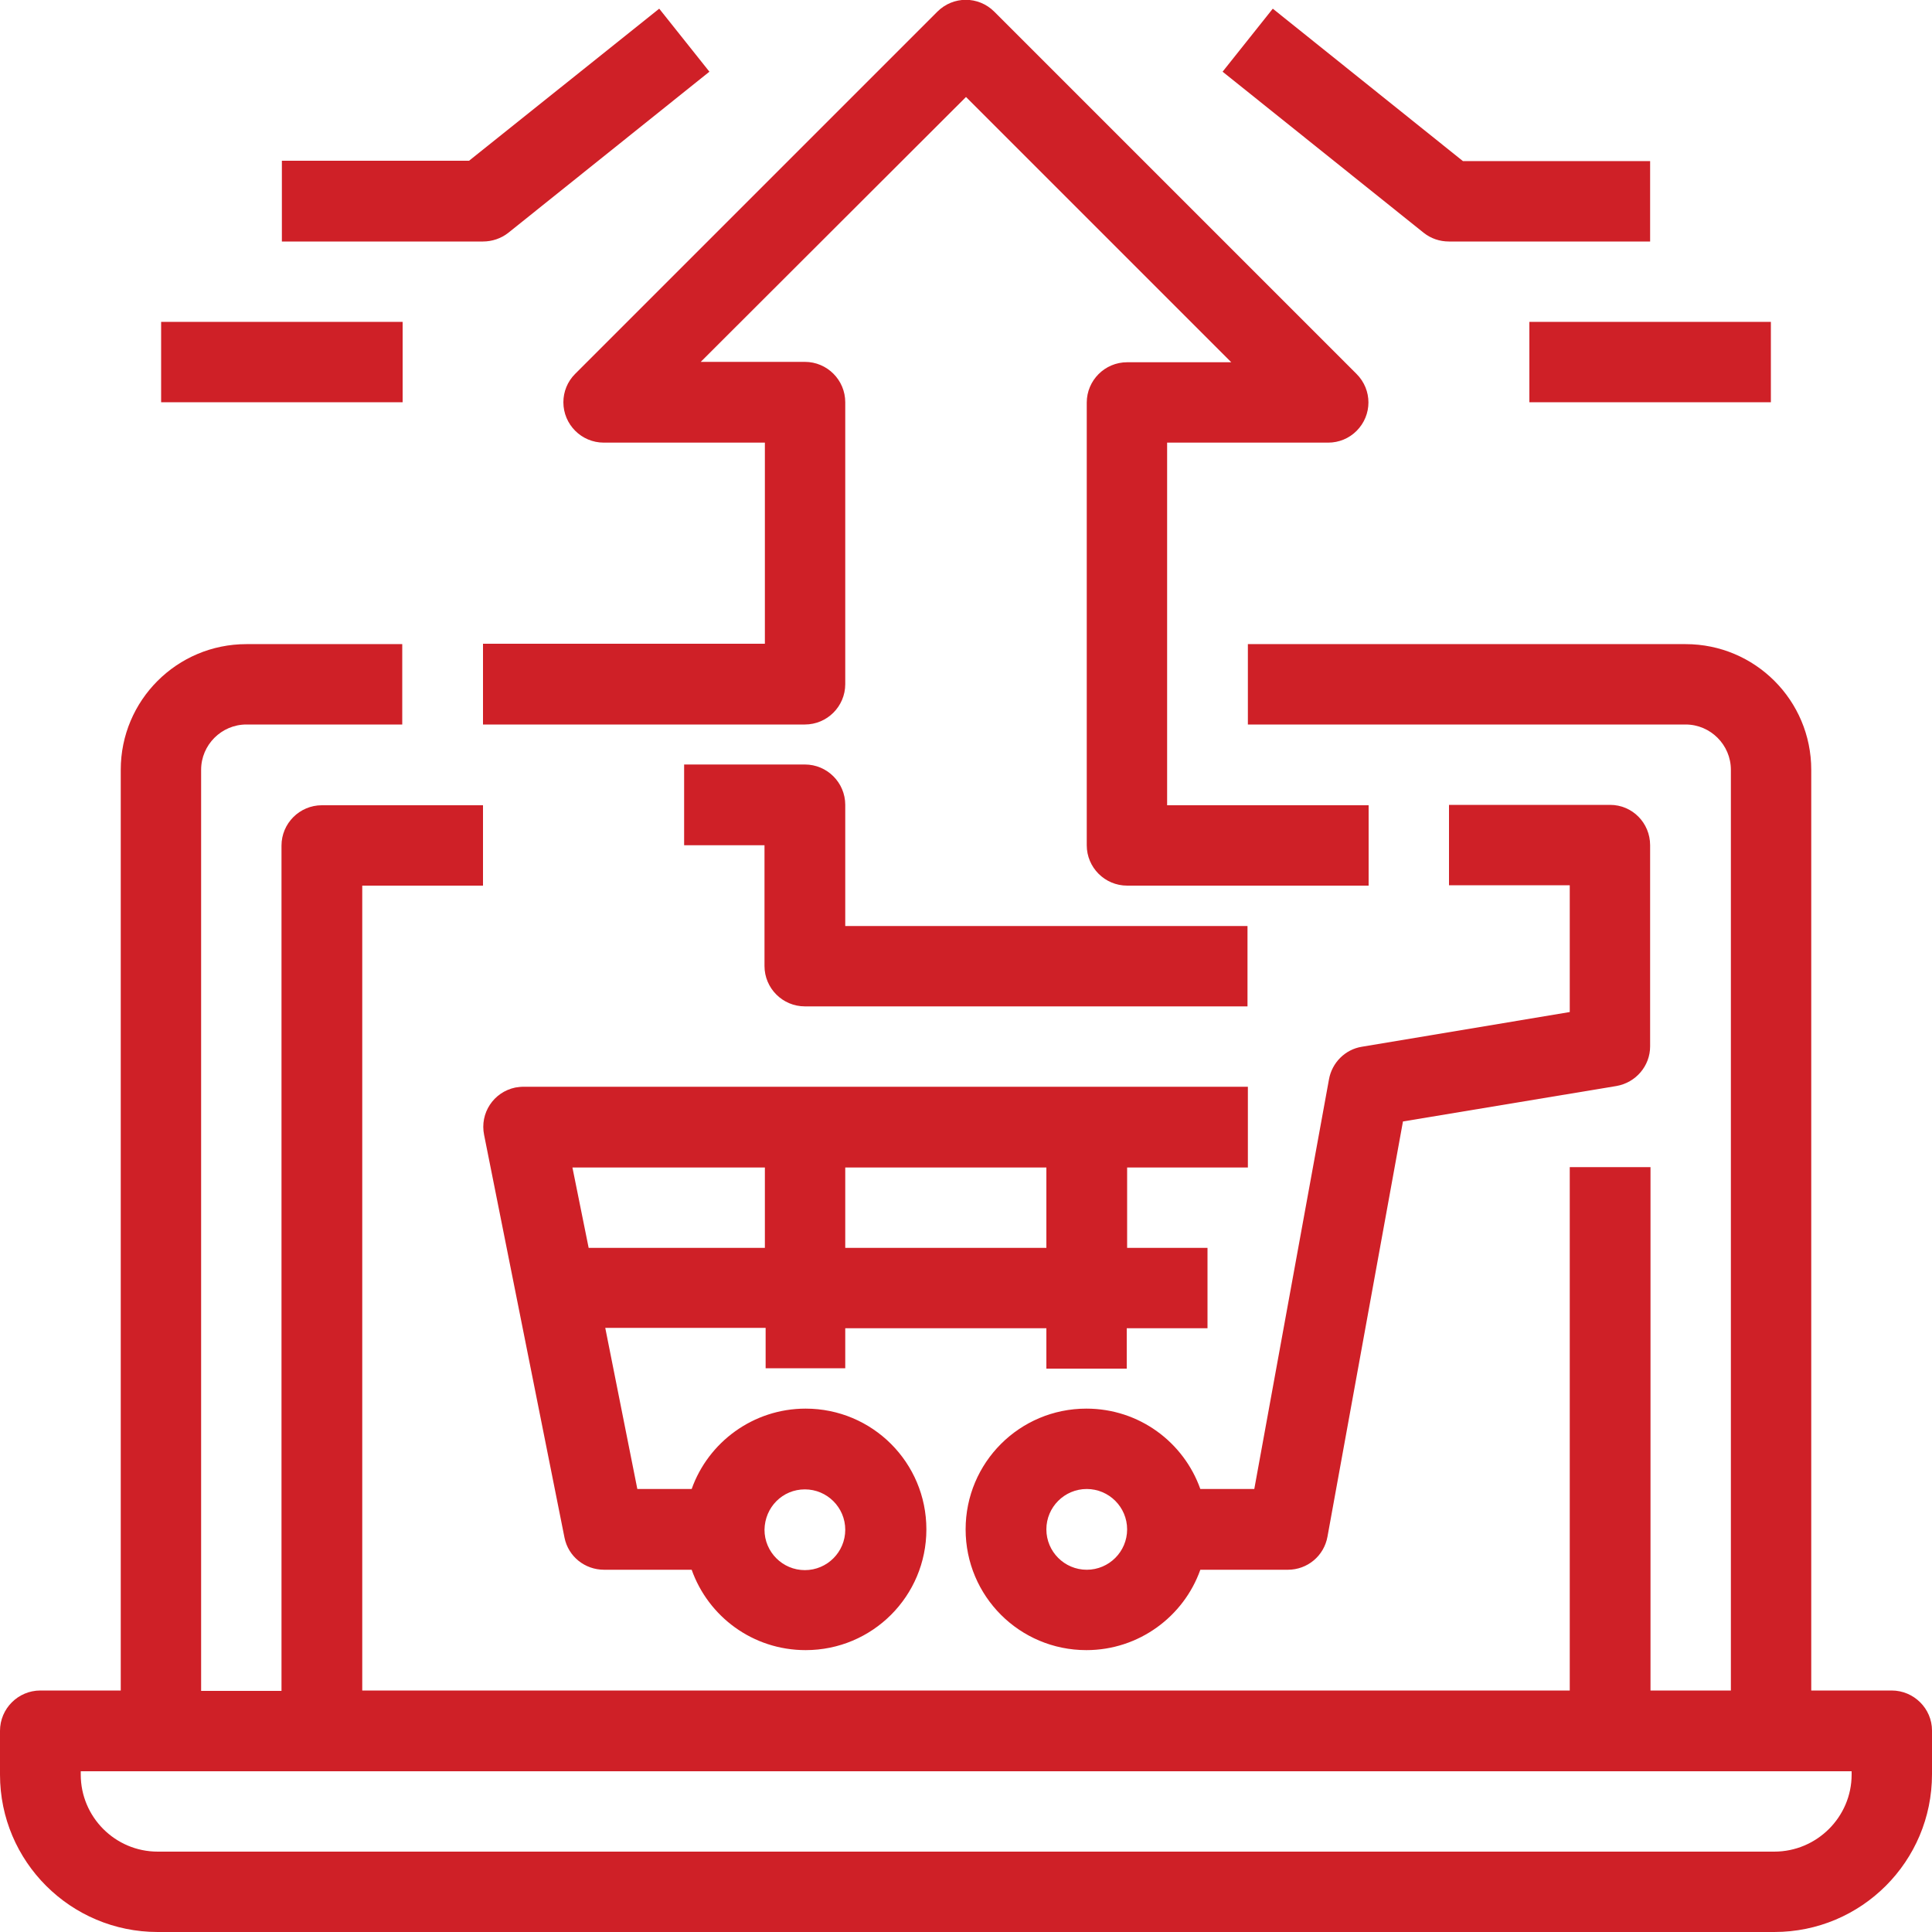 <?xml version="1.0" encoding="utf-8"?>
<!-- Generator: Adobe Illustrator 23.0.2, SVG Export Plug-In . SVG Version: 6.00 Build 0)  -->
<svg version="1.1" id="Capa_1" xmlns="http://www.w3.org/2000/svg" xmlns:xlink="http://www.w3.org/1999/xlink" x="0px" y="0px"
	 viewBox="0 0 512 512" style="enable-background:new 0 0 512 512;" xml:space="preserve">
<style type="text/css">
	.st0{fill:#CF2027;}
</style>
<g>
	<g>
		<g>
			<path class="st0" d="M309.3,213.3v-96H352c2.8,0,5.5-1.1,7.5-3.1c4.2-4.2,4.2-10.9,0-15.1l-96-96c-4.2-4.2-10.9-4.2-15.1,0
				l-96,96c-2,2-3.1,4.7-3.1,7.5c0,5.9,4.8,10.7,10.7,10.7h42.7v53.3H128V192h85.3c5.9,0,10.7-4.8,10.7-10.7v-74.7
				c0-5.9-4.8-10.7-10.7-10.7h-27.6L256,25.7L326.3,96h-27.6c-5.9,0-10.7,4.8-10.7,10.7V224c0,5.9,4.8,10.7,10.7,10.7h64v-21.3
				H309.3z"/>
		</g>
	</g>
	<g>
		<g>
			<path class="st0" d="M224,245.3v-32c0-5.9-4.8-10.7-10.7-10.7h-32V224h21.3v32c0,5.9,4.8,10.7,10.7,10.7h117.3v-21.3H224z"/>
		</g>
	</g>
	<g>
		<g>
			<path class="st0" d="M501.3,448H480V204c0-18.4-14.9-33.3-33.3-33.3h-116V192h116c6.6,0,12,5.4,12,12v244h-21.3V309.3H416V448H96
				V234.7h32v-21.3H85.3c-5.9,0-10.7,4.8-10.7,10.7v224H53.3V204c0-6.6,5.4-12,12-12h41.3v-21.3H65.3C46.9,170.7,32,185.6,32,204
				v244H10.7C4.8,448,0,452.8,0,458.7v11.6C0,493.3,18.7,512,41.8,512h428.4c23.1,0,41.8-18.7,41.8-41.8v-11.6
				C512,452.8,507.2,448,501.3,448z M470.2,490.7H41.8c-11.3,0-20.4-9.2-20.4-20.4v-0.9h469.3v0.9h0
				C490.7,481.5,481.5,490.7,470.2,490.7z"/>
		</g>
	</g>
	<g>
		<g>
			<path class="st0" d="M426.7,213.3H384v21.3h32v33.6l-55.1,9.2c-4.4,0.7-7.9,4.2-8.7,8.6l-19.8,108.6h-14.3
				c-4.4-12.4-16.2-21.3-30.2-21.3c-17.7,0-32,14.3-32,32s14.3,32,32,32c13.9,0,25.8-8.9,30.2-21.3h23.2c5.2,0,9.6-3.7,10.5-8.8
				l20-110l56.6-9.4c5.1-0.9,8.9-5.3,8.9-10.5V224C437.3,218.1,432.6,213.3,426.7,213.3z M288,416c-5.9,0-10.7-4.8-10.7-10.7
				s4.8-10.7,10.7-10.7s10.7,4.8,10.7,10.7S293.9,416,288,416z"/>
		</g>
	</g>
	<g>
		<g>
			<path class="st0" d="M330.7,309.3V288h-192c-0.7,0-1.4,0.1-2.1,0.2c-5.8,1.2-9.5,6.8-8.3,12.6l21.3,106.7c1,5,5.4,8.5,10.5,8.5
				h23.2c4.4,12.4,16.2,21.3,30.2,21.3c17.7,0,32-14.3,32-32s-14.3-32-32-32c-13.9,0-25.8,8.9-30.2,21.3h-14.4l-8.5-42.7h42.5v10.7
				H224V352h53.3v10.7h21.3V352H320v-21.3h-21.3v-21.3H330.7z M213.3,394.7c5.9,0,10.7,4.8,10.7,10.7s-4.8,10.7-10.7,10.7
				s-10.7-4.8-10.7-10.7C202.7,399.4,207.4,394.7,213.3,394.7z M202.7,330.7h-46.7l-4.3-21.3h51V330.7z M277.3,330.7H224v-21.3h53.3
				V330.7z"/>
		</g>
	</g>
	<g>
		<g>
			<path class="st0" d="M174.7,2.3l-50.4,40.3H74.7V64H128c2.4,0,4.8-0.8,6.7-2.3L188,19L174.7,2.3z"/>
		</g>
	</g>
	<g>
		<g>
			<rect x="42.7" y="85.3" class="st0" width="64" height="21.3"/>
		</g>
	</g>
	<g>
		<g>
			<path class="st0" d="M387.7,42.7L337.3,2.3L324,19l53.3,42.7c1.9,1.5,4.2,2.3,6.7,2.3h53.3V42.7H387.7z"/>
		</g>
	</g>
	<g>
		<g>
			<rect x="405.3" y="85.3" class="st0" width="64" height="21.3"/>
		</g>
	</g>
</g>
</svg>
